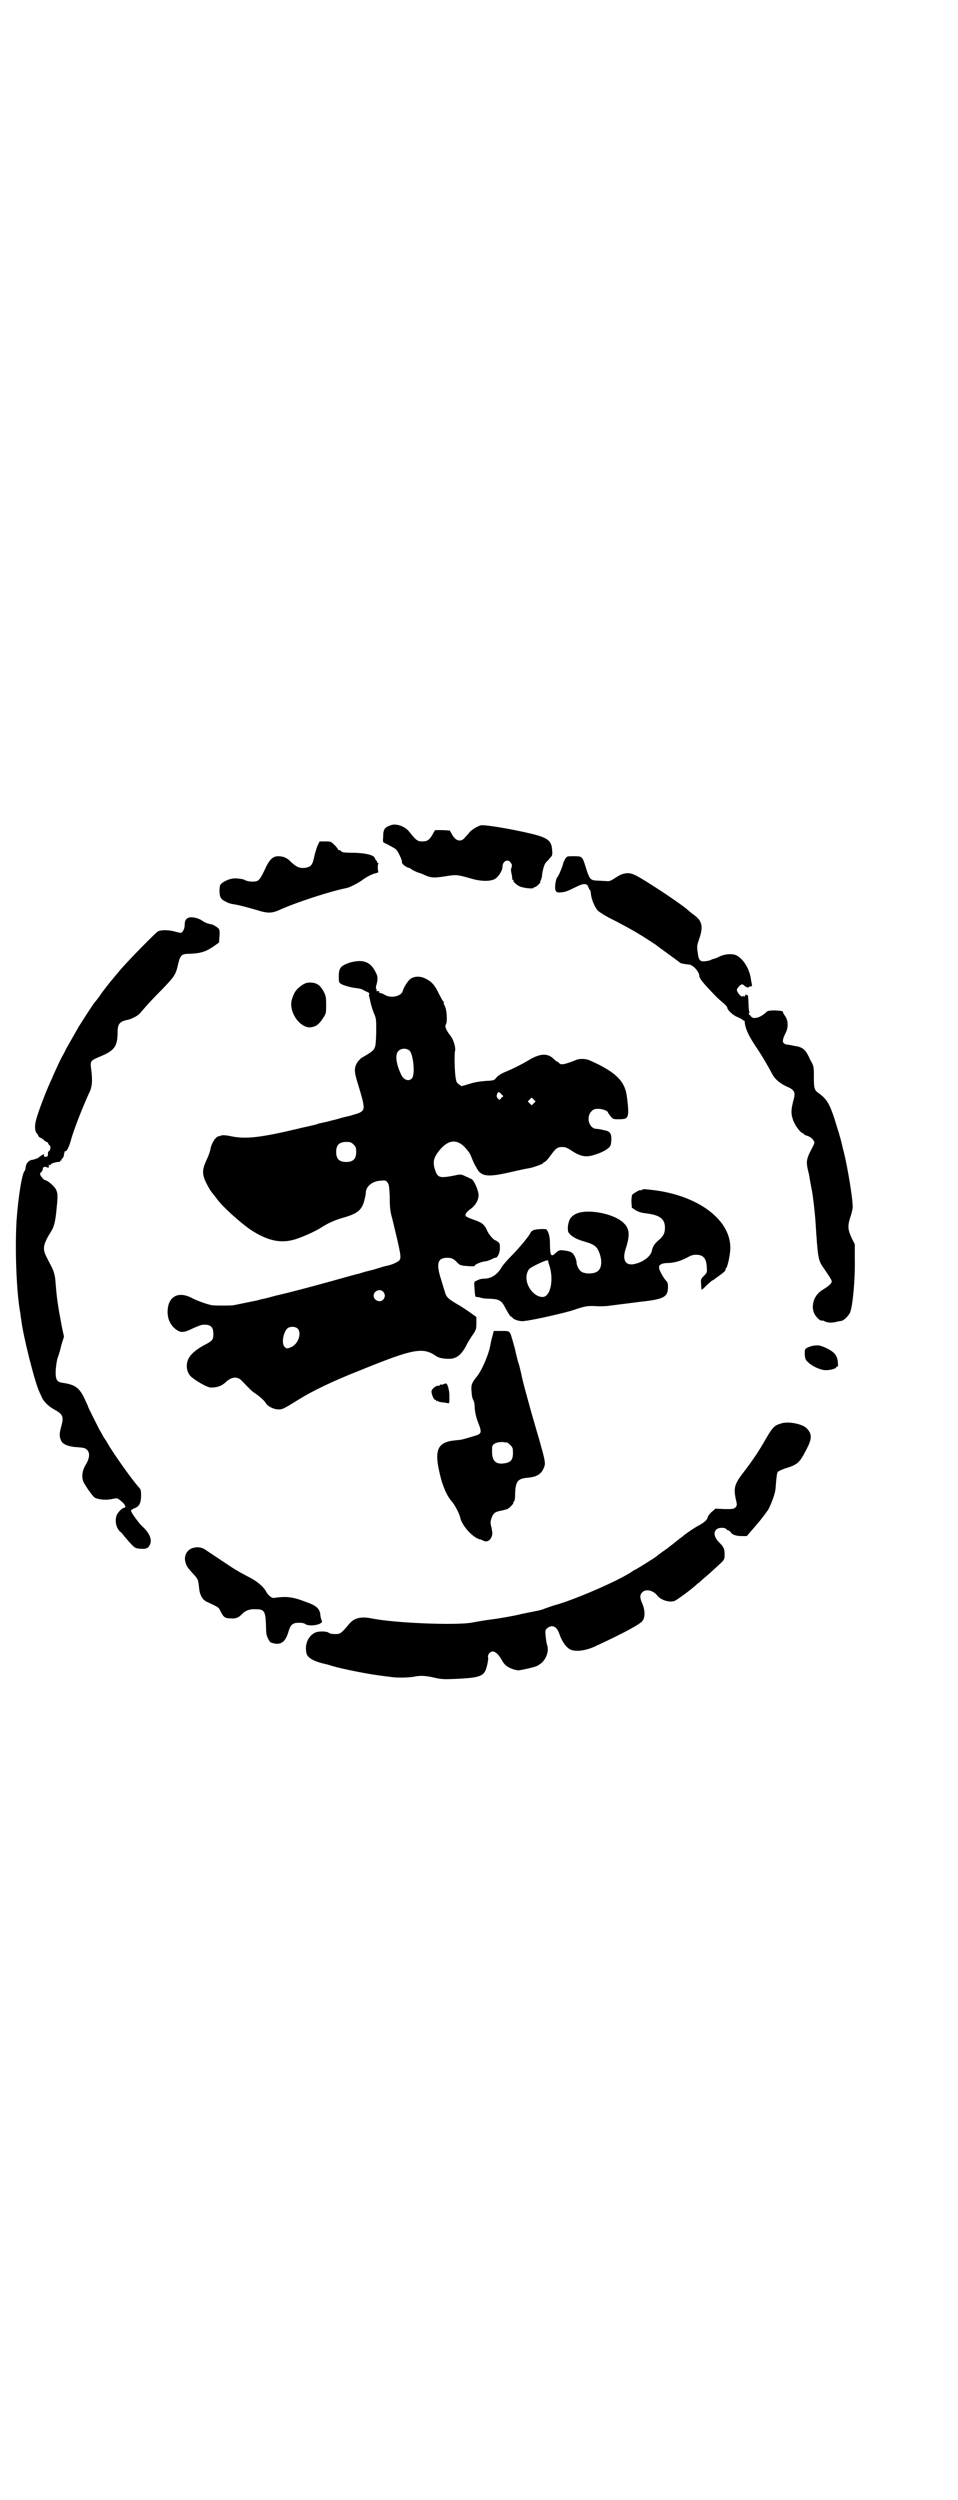 <?xml version="1.0" standalone="no"?>
<!DOCTYPE svg PUBLIC "-//W3C//DTD SVG 20010904//EN"
 "http://www.w3.org/TR/2001/REC-SVG-20010904/DTD/svg10.dtd">
<svg version="1.0" xmlns="http://www.w3.org/2000/svg"
 width="1100pt" height="2870pt" viewBox="0 0 1100 2870"
 preserveAspectRatio="xMidYMid meet">
<g transform="translate(0,2870) scale(0.5,-0.5)"
fill="#000000" stroke="none">
<path d="M900 3846 c-16 -5 -20 -9 -20 -26 -1 -13 -1 -14 4 -16 6 -3 22 -11
25 -14 5 -4 15 -26 14 -29 -1 -4 8 -12 17 -14 1 0 4 -2 8 -5 4 -2 10 -5 14 -6
4 -1 11 -4 15 -6 14 -6 21 -6 46 -2 25 4 26 4 58 -5 23 -7 43 -7 54 -2 9 4 19
20 19 29 0 13 13 19 19 9 3 -4 3 -6 2 -10 -2 -4 -2 -9 0 -16 1 -6 2 -11 1 -12
0 -1 0 -1 2 -1 1 0 2 -1 1 -2 -1 -2 6 -9 14 -13 8 -4 33 -7 33 -3 0 1 1 2 2 1
2 -1 15 11 13 13 -1 0 0 2 1 3 1 2 3 8 3 14 2 12 5 23 9 27 2 2 6 6 9 10 5 5
6 7 5 17 -1 22 -9 29 -45 38 -45 11 -110 22 -119 20 -9 -3 -19 -9 -26 -16 -3
-5 -9 -10 -11 -13 -10 -11 -22 -6 -30 10 l-4 7 -17 1 -17 0 -4 -7 c-8 -15 -13
-19 -25 -19 -11 0 -14 2 -30 22 -9 12 -28 19 -40 16z"/>
<path d="M730 3800 c-2 -4 -5 -14 -7 -21 -5 -23 -6 -23 -11 -28 -4 -2 -9 -4
-16 -4 -11 0 -17 4 -28 14 -8 9 -17 13 -29 13 -13 0 -21 -8 -32 -33 -10 -21
-14 -25 -23 -25 -7 -1 -19 1 -23 4 -2 1 -6 2 -17 3 -10 1 -21 -2 -32 -9 -7 -5
-7 -6 -8 -17 0 -15 2 -21 12 -26 7 -4 11 -6 25 -8 11 -2 30 -7 50 -13 22 -7
32 -7 47 -1 41 19 122 45 158 52 7 1 31 14 37 19 6 5 23 14 30 15 4 1 6 2 6 3
-2 4 -2 18 0 19 1 0 1 1 0 1 -2 0 -3 1 -3 3 0 1 -1 3 -2 3 -1 1 -2 3 -3 5 -1
8 -24 13 -54 13 -16 0 -21 1 -23 3 -1 2 -4 3 -5 3 -2 0 -3 1 -3 2 0 1 -4 6 -8
10 -8 8 -9 8 -21 8 l-13 0 -4 -8z"/>
<path d="M1298 3768 c-2 -4 -5 -9 -5 -12 -2 -8 -11 -29 -13 -30 -3 -2 -6 -19
-5 -27 1 -7 4 -9 13 -8 12 1 15 3 38 14 14 7 23 7 25 -2 1 -2 2 -5 4 -7 1 -1
2 -5 2 -9 1 -11 9 -31 16 -38 4 -4 22 -15 41 -24 19 -10 41 -22 49 -27 17 -10
41 -26 44 -28 1 -1 13 -10 27 -20 14 -10 26 -19 27 -20 2 -2 6 -3 23 -5 9 -2
22 -17 22 -26 0 -5 7 -14 24 -32 18 -19 19 -20 31 -30 5 -4 9 -9 9 -10 0 -6
13 -18 23 -22 7 -3 12 -6 13 -7 0 -1 1 -2 2 -1 1 0 1 0 2 -2 1 -16 9 -33 25
-57 15 -22 27 -43 40 -67 6 -10 17 -19 32 -26 17 -7 20 -13 16 -28 -7 -26 -7
-34 -1 -51 5 -12 17 -28 22 -28 1 0 2 -1 2 -2 0 -1 4 -3 8 -4 9 -3 16 -10 16
-16 0 -2 -2 -6 -4 -10 -14 -26 -15 -32 -11 -51 2 -8 4 -16 4 -19 3 -17 5 -28
6 -32 2 -12 7 -53 8 -73 5 -79 6 -85 18 -102 13 -19 19 -28 19 -31 0 -5 -7
-11 -20 -19 -18 -10 -27 -31 -22 -50 3 -11 16 -24 21 -21 0 1 2 -1 5 -2 6 -3
17 -4 27 -1 4 1 9 2 11 2 6 1 16 11 20 19 6 14 12 73 11 125 l0 32 -7 14 c-9
19 -10 28 -3 49 3 9 6 21 5 26 0 18 -12 90 -20 122 -1 4 -3 11 -4 16 -1 5 -3
12 -4 16 -1 4 -3 9 -3 11 -1 2 -5 16 -10 32 -12 37 -18 47 -37 61 -10 7 -11
11 -11 37 0 24 0 25 -8 39 -10 22 -15 27 -28 31 -7 1 -16 3 -21 4 -16 1 -18 7
-8 27 7 13 6 29 -1 39 -3 4 -5 8 -5 9 0 3 -4 3 -19 4 -10 0 -15 -1 -17 -2 -8
-8 -18 -14 -25 -15 -7 -1 -9 -1 -14 5 -3 3 -5 6 -3 6 1 0 2 1 1 2 -1 1 -2 10
-2 19 -1 20 -1 21 -3 20 -1 -1 -2 0 -2 1 0 2 -1 1 -3 -2 -2 -3 -3 -4 -3 -2 0
2 -1 2 -2 1 -1 -3 -6 0 -11 7 -4 7 -4 8 2 15 6 6 8 6 12 2 4 -4 11 -6 11 -3 0
1 2 1 4 1 1 0 3 1 3 2 0 1 -1 6 -2 11 -3 26 -16 48 -33 58 -9 5 -28 4 -41 -3
-6 -3 -12 -5 -14 -5 -2 -1 -5 -2 -6 -3 -2 0 -7 -2 -11 -2 -13 -2 -16 3 -18 22
-2 12 -1 16 4 30 9 27 7 40 -12 54 -7 5 -13 10 -14 11 -3 4 -36 27 -57 41 -63
41 -71 45 -84 44 -9 -1 -14 -3 -25 -10 -12 -8 -15 -9 -22 -8 -5 0 -14 1 -21 1
-15 1 -17 2 -26 31 -8 26 -8 25 -30 25 -13 0 -13 0 -17 -6z"/>
<path d="M431 3632 c-5 -3 -7 -7 -7 -18 0 -4 -2 -9 -4 -12 -4 -5 -3 -5 -22 0
-13 3 -30 3 -36 -1 -8 -6 -65 -64 -85 -87 -24 -29 -24 -28 -42 -52 -8 -12 -16
-22 -18 -24 -4 -5 -24 -36 -36 -55 -12 -21 -16 -28 -29 -51 -4 -9 -10 -19 -11
-21 -1 -2 -6 -12 -10 -21 -4 -9 -10 -21 -12 -27 -8 -16 -26 -61 -34 -87 -6
-18 -6 -33 0 -39 2 -1 3 -4 3 -5 0 -1 2 -3 4 -4 3 -1 7 -4 9 -6 2 -2 5 -4 6
-4 2 0 3 -2 4 -4 1 -2 2 -4 3 -4 3 0 2 -11 -1 -13 -2 0 -3 -3 -3 -7 0 -5 -1
-6 -5 -6 -4 0 -5 1 -4 3 0 2 0 3 0 3 -2 0 -12 -7 -15 -10 -2 -3 -2 -3 -1 0 2
3 1 3 -1 0 -2 -1 -7 -3 -10 -3 -8 -1 -15 -9 -15 -18 -1 -3 -1 -6 -2 -7 -6 -4
-15 -58 -19 -115 -4 -68 0 -169 9 -214 0 -3 1 -9 2 -15 4 -35 31 -142 41 -163
1 -2 3 -7 5 -11 4 -11 16 -23 29 -30 20 -11 23 -16 17 -38 -5 -18 -5 -24 -1
-33 3 -9 17 -15 39 -16 13 -1 17 -2 21 -6 7 -7 6 -19 -3 -34 -10 -16 -10 -33
-3 -44 3 -5 8 -13 12 -18 4 -6 9 -12 12 -14 8 -4 24 -6 39 -3 14 3 12 3 25 -8
6 -6 8 -12 3 -12 -4 0 -15 -11 -17 -17 -5 -13 -1 -30 8 -38 3 -2 7 -7 9 -10 3
-3 9 -11 15 -17 9 -10 11 -11 21 -12 13 -1 18 0 22 7 8 12 1 29 -17 45 -8 8
-25 31 -25 35 0 2 3 4 8 6 11 4 15 12 15 30 0 12 -1 14 -7 20 -18 21 -58 78
-70 99 -2 4 -4 7 -5 8 0 1 -3 4 -5 8 -2 4 -6 11 -9 16 -8 16 -26 51 -26 53 0
1 -4 9 -8 18 -12 25 -22 32 -51 36 -13 2 -16 8 -15 30 1 12 3 24 5 29 2 5 6
18 8 28 l6 19 -4 18 c-10 53 -12 63 -16 113 -1 10 -4 22 -11 34 -13 25 -15 29
-15 38 0 9 5 20 13 33 10 15 13 25 16 58 3 30 3 35 -2 45 -4 7 -19 20 -24 20
-3 0 -12 11 -12 14 0 1 1 4 3 5 1 1 3 4 3 6 1 6 4 7 9 5 5 -2 6 -1 5 5 0 1 1
1 2 0 1 -1 3 0 3 2 1 2 15 6 20 5 0 0 1 1 1 2 0 1 1 2 2 1 2 -1 2 -1 1 0 0 2
0 4 2 5 2 1 4 6 4 10 1 4 2 8 3 7 3 -2 9 10 14 29 8 27 26 72 40 103 8 15 9
30 5 59 -2 16 -1 17 23 27 31 13 38 23 38 54 0 21 5 26 26 30 7 2 21 9 25 14
20 23 28 32 51 55 29 30 32 35 37 58 5 21 8 24 26 24 27 1 38 5 57 18 l11 8 1
14 c1 11 0 15 -2 18 -3 3 -11 8 -14 9 -10 2 -17 4 -25 10 -10 6 -25 9 -32 5z"/>
<path d="M804 3530 c-21 -7 -26 -12 -26 -31 0 -13 0 -15 5 -18 6 -4 25 -9 37
-10 6 -1 11 -2 12 -3 0 0 5 -3 10 -5 5 -2 7 -4 6 -6 -1 -1 -1 -3 0 -6 1 -3 2
-9 3 -13 1 -5 4 -15 7 -23 6 -13 6 -16 6 -40 0 -15 -1 -30 -2 -36 -3 -10 -4
-12 -30 -27 -4 -2 -9 -8 -12 -12 -7 -13 -7 -20 2 -49 16 -52 16 -58 7 -64 -4
-3 -15 -6 -29 -10 -2 0 -14 -3 -27 -7 -13 -3 -26 -7 -29 -7 -3 -1 -9 -2 -13
-3 -4 -2 -9 -3 -10 -3 -1 -1 -5 -1 -8 -2 -3 -1 -15 -3 -26 -6 -88 -21 -122
-25 -156 -18 -9 2 -18 3 -22 2 -3 -1 -6 -2 -7 -2 -7 -1 -17 -17 -19 -31 -1 -5
-5 -16 -9 -24 -10 -22 -10 -32 -1 -51 4 -8 9 -17 12 -21 3 -4 8 -10 11 -14 13
-19 54 -56 80 -74 37 -24 66 -31 97 -23 16 4 50 19 64 28 15 10 33 18 51 23
32 9 42 17 48 37 2 8 4 16 4 20 0 14 14 27 34 28 10 1 12 1 15 -3 4 -5 5 -8 6
-34 0 -23 1 -34 6 -51 20 -83 21 -88 16 -95 -4 -4 -16 -10 -31 -13 -2 0 -11
-3 -21 -6 -9 -3 -19 -5 -22 -6 -2 0 -7 -2 -11 -3 -4 -1 -8 -3 -10 -3 -2 0 -26
-7 -55 -15 -54 -15 -99 -27 -134 -35 -11 -3 -25 -7 -32 -8 -7 -2 -14 -4 -16
-4 -6 -1 -43 -9 -49 -10 -7 -1 -42 -1 -49 0 -11 2 -34 10 -49 18 -29 14 -51 2
-53 -29 -1 -17 4 -31 16 -42 13 -11 20 -11 42 0 9 4 19 8 21 8 19 2 26 -4 26
-21 0 -13 -2 -16 -22 -26 -20 -11 -33 -23 -37 -35 -4 -12 -2 -25 5 -34 7 -9
41 -29 49 -28 14 0 25 4 34 13 13 12 26 13 36 3 18 -19 25 -26 32 -30 10 -7
20 -16 23 -21 3 -7 18 -15 28 -15 10 -1 13 1 47 22 32 20 79 43 148 70 118 48
139 51 169 30 6 -4 16 -6 29 -6 18 0 30 10 42 35 4 7 10 17 14 22 6 10 7 11 7
25 l0 14 -11 8 c-10 7 -23 16 -39 25 -16 10 -20 14 -23 27 -2 5 -5 17 -8 26
-12 37 -8 50 14 50 10 0 15 -2 24 -12 5 -5 8 -6 22 -7 14 -1 17 -1 18 2 2 3
18 9 25 9 1 0 7 2 12 4 5 3 10 5 10 4 4 0 9 9 10 20 0 11 0 13 -4 16 -3 2 -5
4 -6 4 -4 0 -17 15 -20 24 -6 13 -12 17 -29 23 -20 7 -23 9 -18 16 1 2 6 7 11
10 10 8 17 19 17 31 0 10 -11 36 -17 37 -2 1 -8 4 -13 6 -10 5 -11 5 -25 2
-35 -7 -39 -5 -45 13 -6 19 -3 29 12 47 20 23 40 24 59 2 9 -11 9 -11 13 -21
2 -5 6 -15 10 -21 11 -23 25 -25 81 -12 17 4 36 8 43 9 13 3 31 10 31 12 0 1
1 2 3 2 1 0 7 6 12 13 15 21 18 22 33 21 3 0 11 -4 18 -9 20 -13 33 -15 53 -8
19 6 32 14 35 21 1 2 2 9 2 15 0 13 -4 18 -17 20 -4 1 -9 2 -9 2 -1 0 -5 1 -8
1 -17 0 -25 27 -12 40 5 5 7 6 16 6 10 0 22 -5 22 -8 0 -1 3 -5 6 -9 6 -7 7
-7 20 -7 8 0 15 1 16 3 6 4 6 18 1 53 -5 32 -26 53 -82 78 -12 6 -27 6 -37 1
-23 -9 -32 -11 -36 -6 -1 2 -3 3 -4 3 -1 0 -5 3 -9 7 -13 13 -30 12 -53 -1
-18 -11 -40 -22 -57 -29 -8 -3 -16 -8 -20 -12 -6 -8 -7 -8 -26 -9 -13 -1 -26
-3 -38 -7 l-17 -5 -6 4 c-3 2 -6 6 -6 7 0 2 -1 4 -1 5 -3 12 -4 57 -2 65 2 6
-3 25 -10 34 -11 14 -14 22 -11 27 4 7 2 35 -3 43 -2 4 -3 7 -2 7 1 0 1 1 0 2
-2 0 -6 9 -11 18 -9 19 -16 28 -31 35 -11 6 -26 6 -35 -1 -5 -4 -15 -19 -17
-27 -3 -13 -28 -18 -42 -9 -3 2 -8 4 -10 4 -2 0 -3 1 -2 2 1 2 -2 3 -6 2 -1 0
-1 1 0 2 1 1 0 2 -1 3 -1 1 -1 4 0 8 4 14 4 21 -1 30 -12 25 -29 31 -59 23z
m136 -202 c9 -7 14 -55 6 -64 -7 -8 -19 -4 -25 9 -12 26 -14 46 -6 54 6 6 18
7 25 1z m211 -109 c-3 -5 -4 -5 -7 -2 -3 3 -4 5 -3 9 2 8 5 8 10 2 l5 -5 -5
-4z m75 -12 l-5 -5 -4 4 -5 5 4 4 5 5 4 -4 5 -5 -4 -4z m-414 -95 c5 -5 6 -7
6 -17 0 -16 -7 -23 -23 -23 -16 0 -23 7 -23 23 0 16 7 23 23 23 10 0 12 -1 17
-6z m68 -338 c5 -6 5 -12 0 -18 -7 -8 -22 -2 -22 9 0 11 15 17 22 9z m-196
-85 c9 -10 1 -35 -15 -42 -10 -4 -10 -4 -15 0 -8 7 -4 32 5 42 6 6 19 6 25 0z"/>
<path d="M695 3479 c-15 -10 -20 -18 -25 -35 -7 -27 17 -63 42 -63 12 1 20 6
29 20 8 12 8 12 8 32 0 18 -1 21 -6 31 -8 14 -15 19 -29 20 -9 0 -12 -1 -19
-5z"/>
<path d="M1474 3008 c-2 -1 -4 -2 -4 -1 0 2 -15 -7 -18 -10 -1 -2 -2 -8 -2
-16 l1 -14 9 -6 c7 -4 14 -6 24 -7 32 -4 43 -13 43 -33 0 -13 -4 -20 -15 -29
-9 -8 -13 -14 -15 -24 -3 -14 -23 -28 -44 -31 -18 -2 -24 12 -16 36 10 31 9
46 -5 59 -22 22 -86 34 -111 20 -11 -6 -15 -13 -17 -29 0 -12 0 -12 7 -19 9
-7 15 -10 32 -15 24 -7 30 -12 36 -34 4 -17 1 -31 -10 -36 -8 -4 -24 -4 -32 0
-7 3 -13 15 -13 23 0 3 -2 9 -4 13 -5 10 -10 12 -26 14 -10 1 -11 0 -18 -6
-10 -10 -13 -7 -13 20 0 18 -3 28 -8 34 -2 2 -26 1 -31 -2 -2 -1 -4 -3 -5 -4
-2 -7 -27 -37 -44 -54 -11 -11 -20 -22 -22 -25 -10 -18 -24 -28 -42 -28 -4 0
-10 -1 -13 -3 -3 -1 -6 -3 -7 -3 -1 -1 -2 -3 -2 -6 2 -31 2 -30 6 -30 3 0 7
-1 10 -2 2 -1 11 -2 19 -2 24 -1 28 -4 38 -24 4 -7 8 -14 10 -16 2 -1 5 -3 6
-5 5 -4 18 -8 27 -6 21 2 98 20 112 25 26 9 32 10 52 9 10 -1 24 0 31 1 15 2
16 2 71 9 55 6 63 11 63 35 0 7 -1 10 -5 14 -6 7 -12 18 -15 26 -1 7 -1 8 4
11 3 2 10 3 15 3 15 0 31 5 44 12 9 5 14 7 21 7 17 0 24 -8 25 -28 1 -12 1
-13 -6 -20 -7 -7 -8 -8 -7 -19 0 -6 1 -12 1 -13 1 -1 6 4 12 10 7 6 12 11 13
11 1 0 4 2 6 4 2 1 8 6 14 10 5 4 10 8 10 10 0 2 1 4 2 5 3 3 8 27 9 41 4 66
-69 123 -173 137 -25 3 -26 3 -30 1z m-215 -163 c0 -1 0 -4 1 -6 13 -34 5 -77
-14 -77 -21 0 -42 29 -36 53 1 5 4 10 6 12 6 5 37 20 41 19 2 0 3 -1 2 -1z"/>
<path d="M1131 2673 c-2 -7 -4 -16 -5 -22 -4 -22 -20 -59 -32 -73 -10 -12 -13
-19 -11 -34 0 -7 2 -16 4 -19 2 -3 3 -10 3 -14 0 -9 3 -24 6 -32 12 -31 12
-31 -13 -38 -23 -7 -24 -7 -36 -8 -45 -4 -52 -23 -33 -93 7 -22 14 -37 24 -48
6 -7 17 -27 19 -37 4 -19 31 -48 47 -50 1 0 2 -1 3 -1 1 -1 4 -2 7 -3 10 -2
19 11 16 24 0 1 -1 4 -1 7 -1 3 -2 6 -2 8 -2 6 3 21 8 25 2 3 9 5 14 6 6 1 13
3 16 4 7 4 15 13 14 15 -1 1 0 2 1 2 2 1 3 8 3 19 1 28 6 34 29 36 21 2 31 8
37 23 5 12 4 14 -28 124 -11 40 -21 75 -24 92 -2 7 -4 18 -6 23 -2 6 -6 22 -9
36 -4 14 -8 29 -10 33 -4 6 -4 6 -21 6 l-17 0 -3 -11z m33 -245 c1 0 5 -3 8
-6 5 -5 6 -7 6 -18 0 -16 -5 -22 -20 -24 -20 -3 -28 6 -28 27 0 12 0 14 4 17
6 4 12 5 21 5 3 -1 7 -1 9 -1z"/>
<path d="M1867 2650 c-5 -1 -11 -3 -14 -5 -5 -3 -5 -4 -5 -15 1 -10 2 -13 8
-18 10 -10 31 -19 42 -18 10 0 22 4 22 6 0 1 1 2 3 2 1 0 2 3 1 10 -1 15 -7
23 -25 32 -15 7 -19 8 -32 6z"/>
<path d="M1019 2562 c-2 -1 -5 -2 -6 -1 -2 0 -3 0 -3 -1 0 -1 -1 -2 -1 -2 -6
2 -16 -5 -18 -12 -1 -5 5 -20 8 -20 2 0 3 -1 3 -2 0 -1 1 -2 2 -1 1 1 2 1 2 0
0 -1 2 -2 5 -2 2 -1 8 -1 13 -2 9 -2 8 -3 8 17 0 11 -4 26 -7 27 -1 1 -4 0 -6
-1z"/>
<path d="M1795 2472 c-17 -5 -20 -8 -37 -37 -14 -25 -32 -52 -54 -80 -17 -23
-19 -32 -15 -54 4 -16 4 -18 0 -22 -4 -4 -6 -4 -25 -4 l-21 1 -8 -7 c-5 -4 -9
-10 -10 -13 -1 -6 -8 -12 -21 -19 -8 -4 -30 -19 -33 -22 -1 -1 -5 -4 -9 -7 -4
-3 -8 -6 -9 -7 -1 -1 -11 -9 -23 -18 -12 -8 -22 -16 -23 -17 -5 -4 -47 -30
-48 -30 -1 0 -4 -2 -7 -4 -25 -18 -122 -61 -172 -76 -12 -3 -24 -8 -28 -9 -4
-2 -13 -5 -21 -6 -8 -2 -27 -5 -42 -9 -15 -3 -41 -8 -58 -10 -16 -2 -39 -6
-49 -8 -38 -6 -174 -1 -229 10 -25 5 -41 1 -53 -15 -17 -20 -19 -21 -30 -21
-7 0 -13 1 -15 3 -5 4 -25 4 -32 0 -16 -8 -24 -28 -19 -48 3 -10 17 -18 44
-24 1 0 8 -2 14 -4 27 -8 85 -19 109 -22 6 -1 16 -2 23 -3 17 -3 45 -2 56 0
14 3 25 3 47 -2 17 -4 24 -4 47 -3 48 2 62 5 69 16 4 5 9 28 8 33 -2 6 4 14
10 14 7 0 14 -7 21 -19 7 -13 13 -17 27 -22 12 -3 9 -3 25 0 22 5 28 6 36 12
14 9 22 31 16 45 -1 3 -2 11 -3 19 -1 13 -1 14 3 18 12 10 23 5 29 -14 6 -17
16 -31 26 -35 12 -5 34 -2 54 7 69 32 106 52 111 60 6 9 5 25 -1 39 -6 13 -6
20 0 26 8 8 24 5 34 -7 8 -11 28 -17 40 -13 5 2 41 28 52 39 3 2 9 7 13 11 12
10 24 21 38 34 12 11 12 12 12 23 0 13 -2 17 -13 28 -16 16 -12 33 6 33 5 0
10 -1 11 -3 1 -2 4 -3 5 -3 1 0 3 -2 5 -4 3 -6 13 -9 26 -9 l11 0 24 28 c13
15 24 31 26 34 10 21 15 37 16 47 2 26 3 35 5 38 1 2 8 5 16 8 30 9 34 13 50
44 13 25 13 35 1 48 -9 10 -41 17 -58 12z"/>
<path d="M444 2186 c-13 -3 -21 -16 -19 -29 2 -11 5 -16 18 -30 12 -13 12 -14
14 -31 1 -16 7 -29 18 -34 28 -13 27 -12 32 -23 7 -13 10 -15 24 -15 11 -1 17
2 25 10 7 8 18 12 32 11 20 0 22 -5 23 -43 0 -16 2 -21 9 -32 1 -1 6 -3 12 -4
15 -2 24 6 30 26 5 18 10 22 25 22 6 0 12 -1 14 -3 10 -7 43 -1 38 8 -1 1 -2
5 -3 10 -1 17 -8 24 -34 33 -31 12 -45 13 -73 9 -5 -1 -13 6 -17 13 -6 12 -19
23 -35 32 -23 12 -28 15 -38 21 -10 6 -48 32 -65 43 -9 7 -19 9 -30 6z"/>
</g>
</svg>
